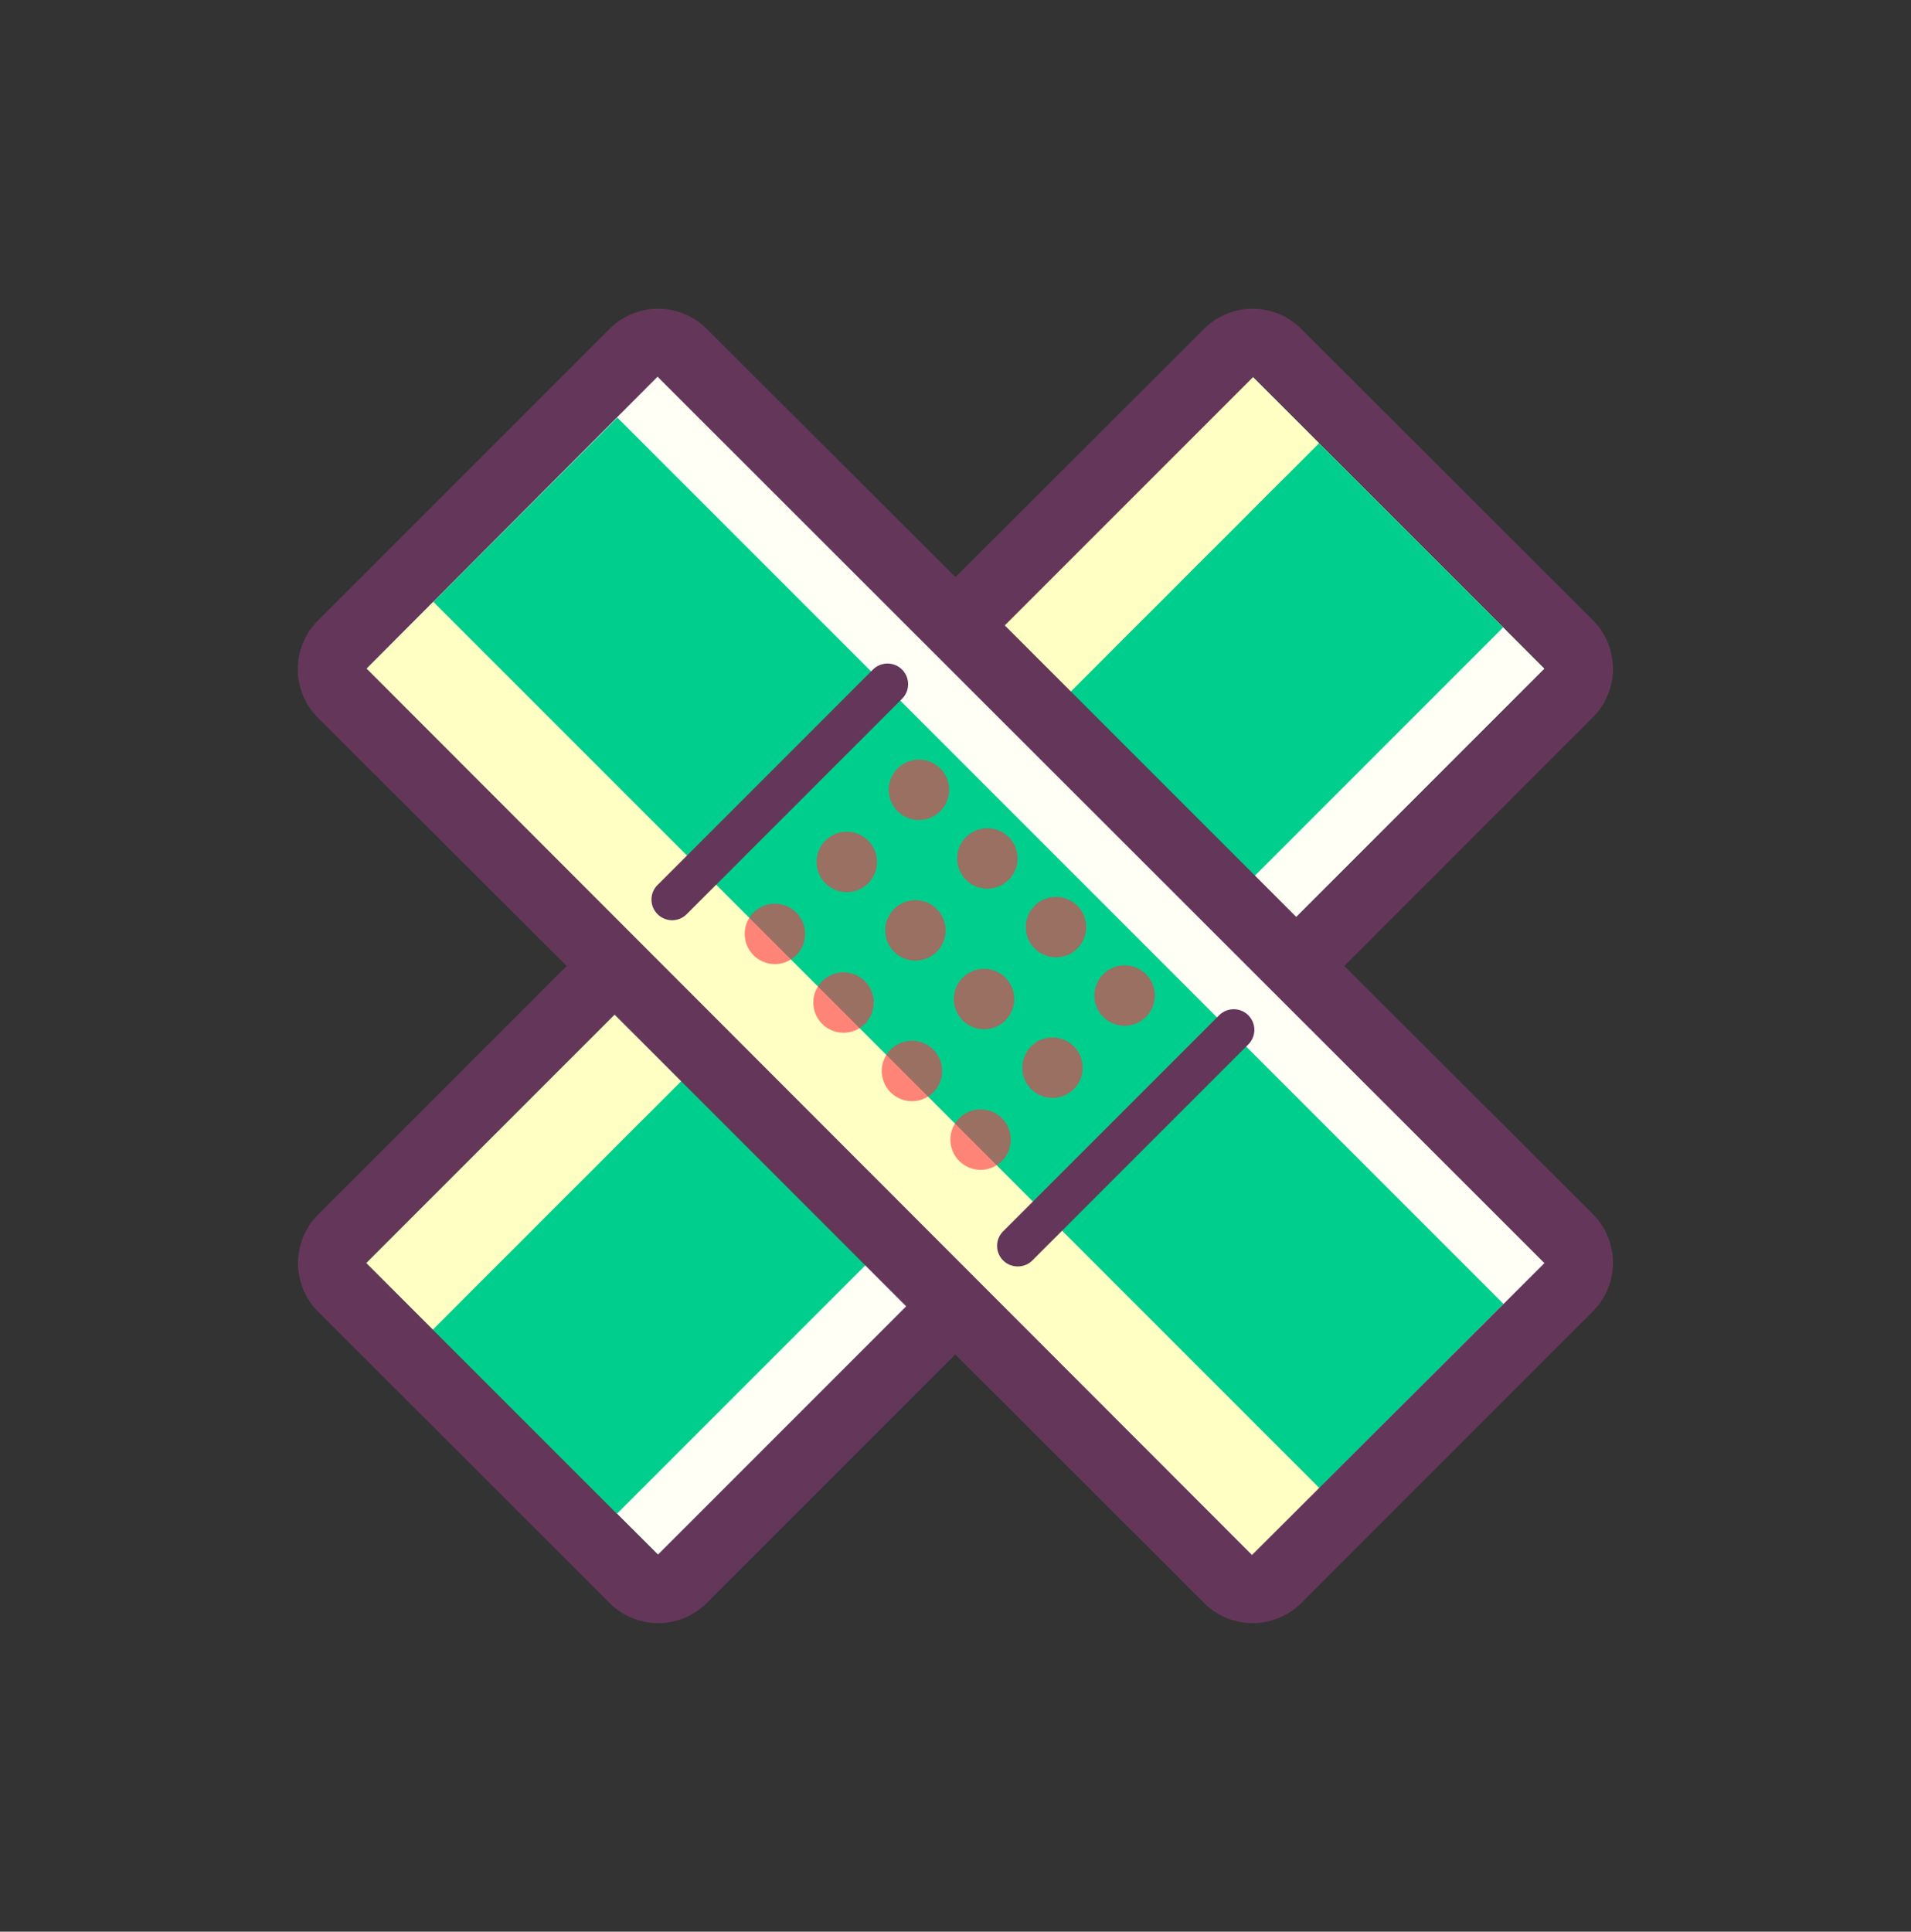 <svg xmlns="http://www.w3.org/2000/svg" viewBox="0 0 93 93.99">
  <rect x="0" y="0" width="93" height="93.99" fill="#333333" stroke="none"/>
  <defs>
    <style>
      .cls-1 {
        fill: #fffff6;
      }

      .cls-2 {
        fill: #00ce8c;
      }

      .cls-3 {
        fill: #ffffc3;
      }

      .cls-4 {
        fill: #64375a;
      }

      .cls-5 {
        opacity: 0.6;
      }

      .cls-6 {
        fill: #ff3246;
      }
    </style>
  </defs>
  <title>Prancheta 6 cópia 26</title>
  <g id="icons">
    <g>
      <rect class="cls-1" x="16" y="36.96" width="60.99" height="20.08" transform="translate(-19.61 46.64) rotate(-45)"/>
      <rect class="cls-2" x="16.61" y="41.27" width="60.99" height="12.68" transform="translate(-19.87 47.25) rotate(-45)"/>
      <rect class="cls-3" x="10.51" y="39.22" width="60.99" height="4.58" transform="translate(-17.34 41.15) rotate(-45)"/>
      <path class="cls-1" d="M61,77.33a1.67,1.67,0,0,1-1.18-.49L16.66,33.71a1.67,1.67,0,0,1,0-2.36l14.2-14.2a1.67,1.67,0,0,1,2.36,0L76.34,60.28a1.67,1.67,0,0,1,0,2.36l-14.2,14.2A1.66,1.66,0,0,1,61,77.33Z"/>
      <rect class="cls-2" x="40.78" y="15.87" width="12.68" height="60.99" transform="translate(-18.98 46.9) rotate(-45)"/>
      <rect class="cls-3" x="38.73" y="21.98" width="4.59" height="60.99" transform="translate(-25.09 44.37) rotate(-45)"/>
      <g>
        <path class="cls-4" d="M65.42,47l12.1-12.1a3.34,3.34,0,0,0,0-4.72L63.32,16a3.34,3.34,0,0,0-4.72,0L46.5,28.08,34.39,16a3.34,3.34,0,0,0-4.72,0l-14.2,14.2a3.34,3.34,0,0,0,0,4.72L27.58,47,15.48,59.1a3.34,3.34,0,0,0,0,4.72L29.67,78a3.34,3.34,0,0,0,4.72,0l12.1-12.1L58.6,78a3.34,3.34,0,0,0,4.72,0l14.2-14.2a3.34,3.34,0,0,0,0-4.72ZM61,18.33l14.2,14.2-12.1,12.1-14.2-14.2ZM32,75.66l-14.2-14.2,12.1-12.1,14.2,14.2Zm28.93,0L17.84,32.53,32,18.33,75.16,61.46Z"/>
        <path class="cls-4" d="M49.53,61.62a1,1,0,0,0,.71-.29L60.75,50.82a1,1,0,1,0-1.42-1.42L48.82,59.91a1,1,0,0,0,.71,1.71Z"/>
        <path class="cls-4" d="M32,44.48a1,1,0,0,0,1.42,0L43.9,34a1,1,0,0,0-1.42-1.42L32,43.06A1,1,0,0,0,32,44.48Z"/>
      </g>
      <g>
        <g>
          <g class="cls-5">
            <circle class="cls-6" cx="37.71" cy="45.44" r="1.47"/>
          </g>
          <g class="cls-5">
            <circle class="cls-6" cx="41.21" cy="41.94" r="1.47"/>
          </g>
          <g class="cls-5">
            <circle class="cls-6" cx="44.72" cy="38.43" r="1.47"/>
          </g>
        </g>
        <g>
          <g class="cls-5">
            <circle class="cls-6" cx="41.05" cy="48.78" r="1.47"/>
          </g>
          <g class="cls-5">
            <circle class="cls-6" cx="44.55" cy="45.27" r="1.47"/>
          </g>
          <g class="cls-5">
            <circle class="cls-6" cx="48.05" cy="41.77" r="1.47"/>
          </g>
        </g>
        <g>
          <g class="cls-5">
            <circle class="cls-6" cx="44.38" cy="52.11" r="1.47"/>
          </g>
          <g class="cls-5">
            <circle class="cls-6" cx="47.89" cy="48.61" r="1.47"/>
          </g>
          <g class="cls-5">
            <circle class="cls-6" cx="51.39" cy="45.11" r="1.47"/>
          </g>
        </g>
        <g>
          <g class="cls-5">
            <circle class="cls-6" cx="47.72" cy="55.45" r="1.47"/>
          </g>
          <g class="cls-5">
            <circle class="cls-6" cx="51.22" cy="51.95" r="1.47"/>
          </g>
          <g class="cls-5">
            <circle class="cls-6" cx="54.73" cy="48.44" r="1.47"/>
          </g>
        </g>
      </g>
    </g>
  </g>
</svg>
